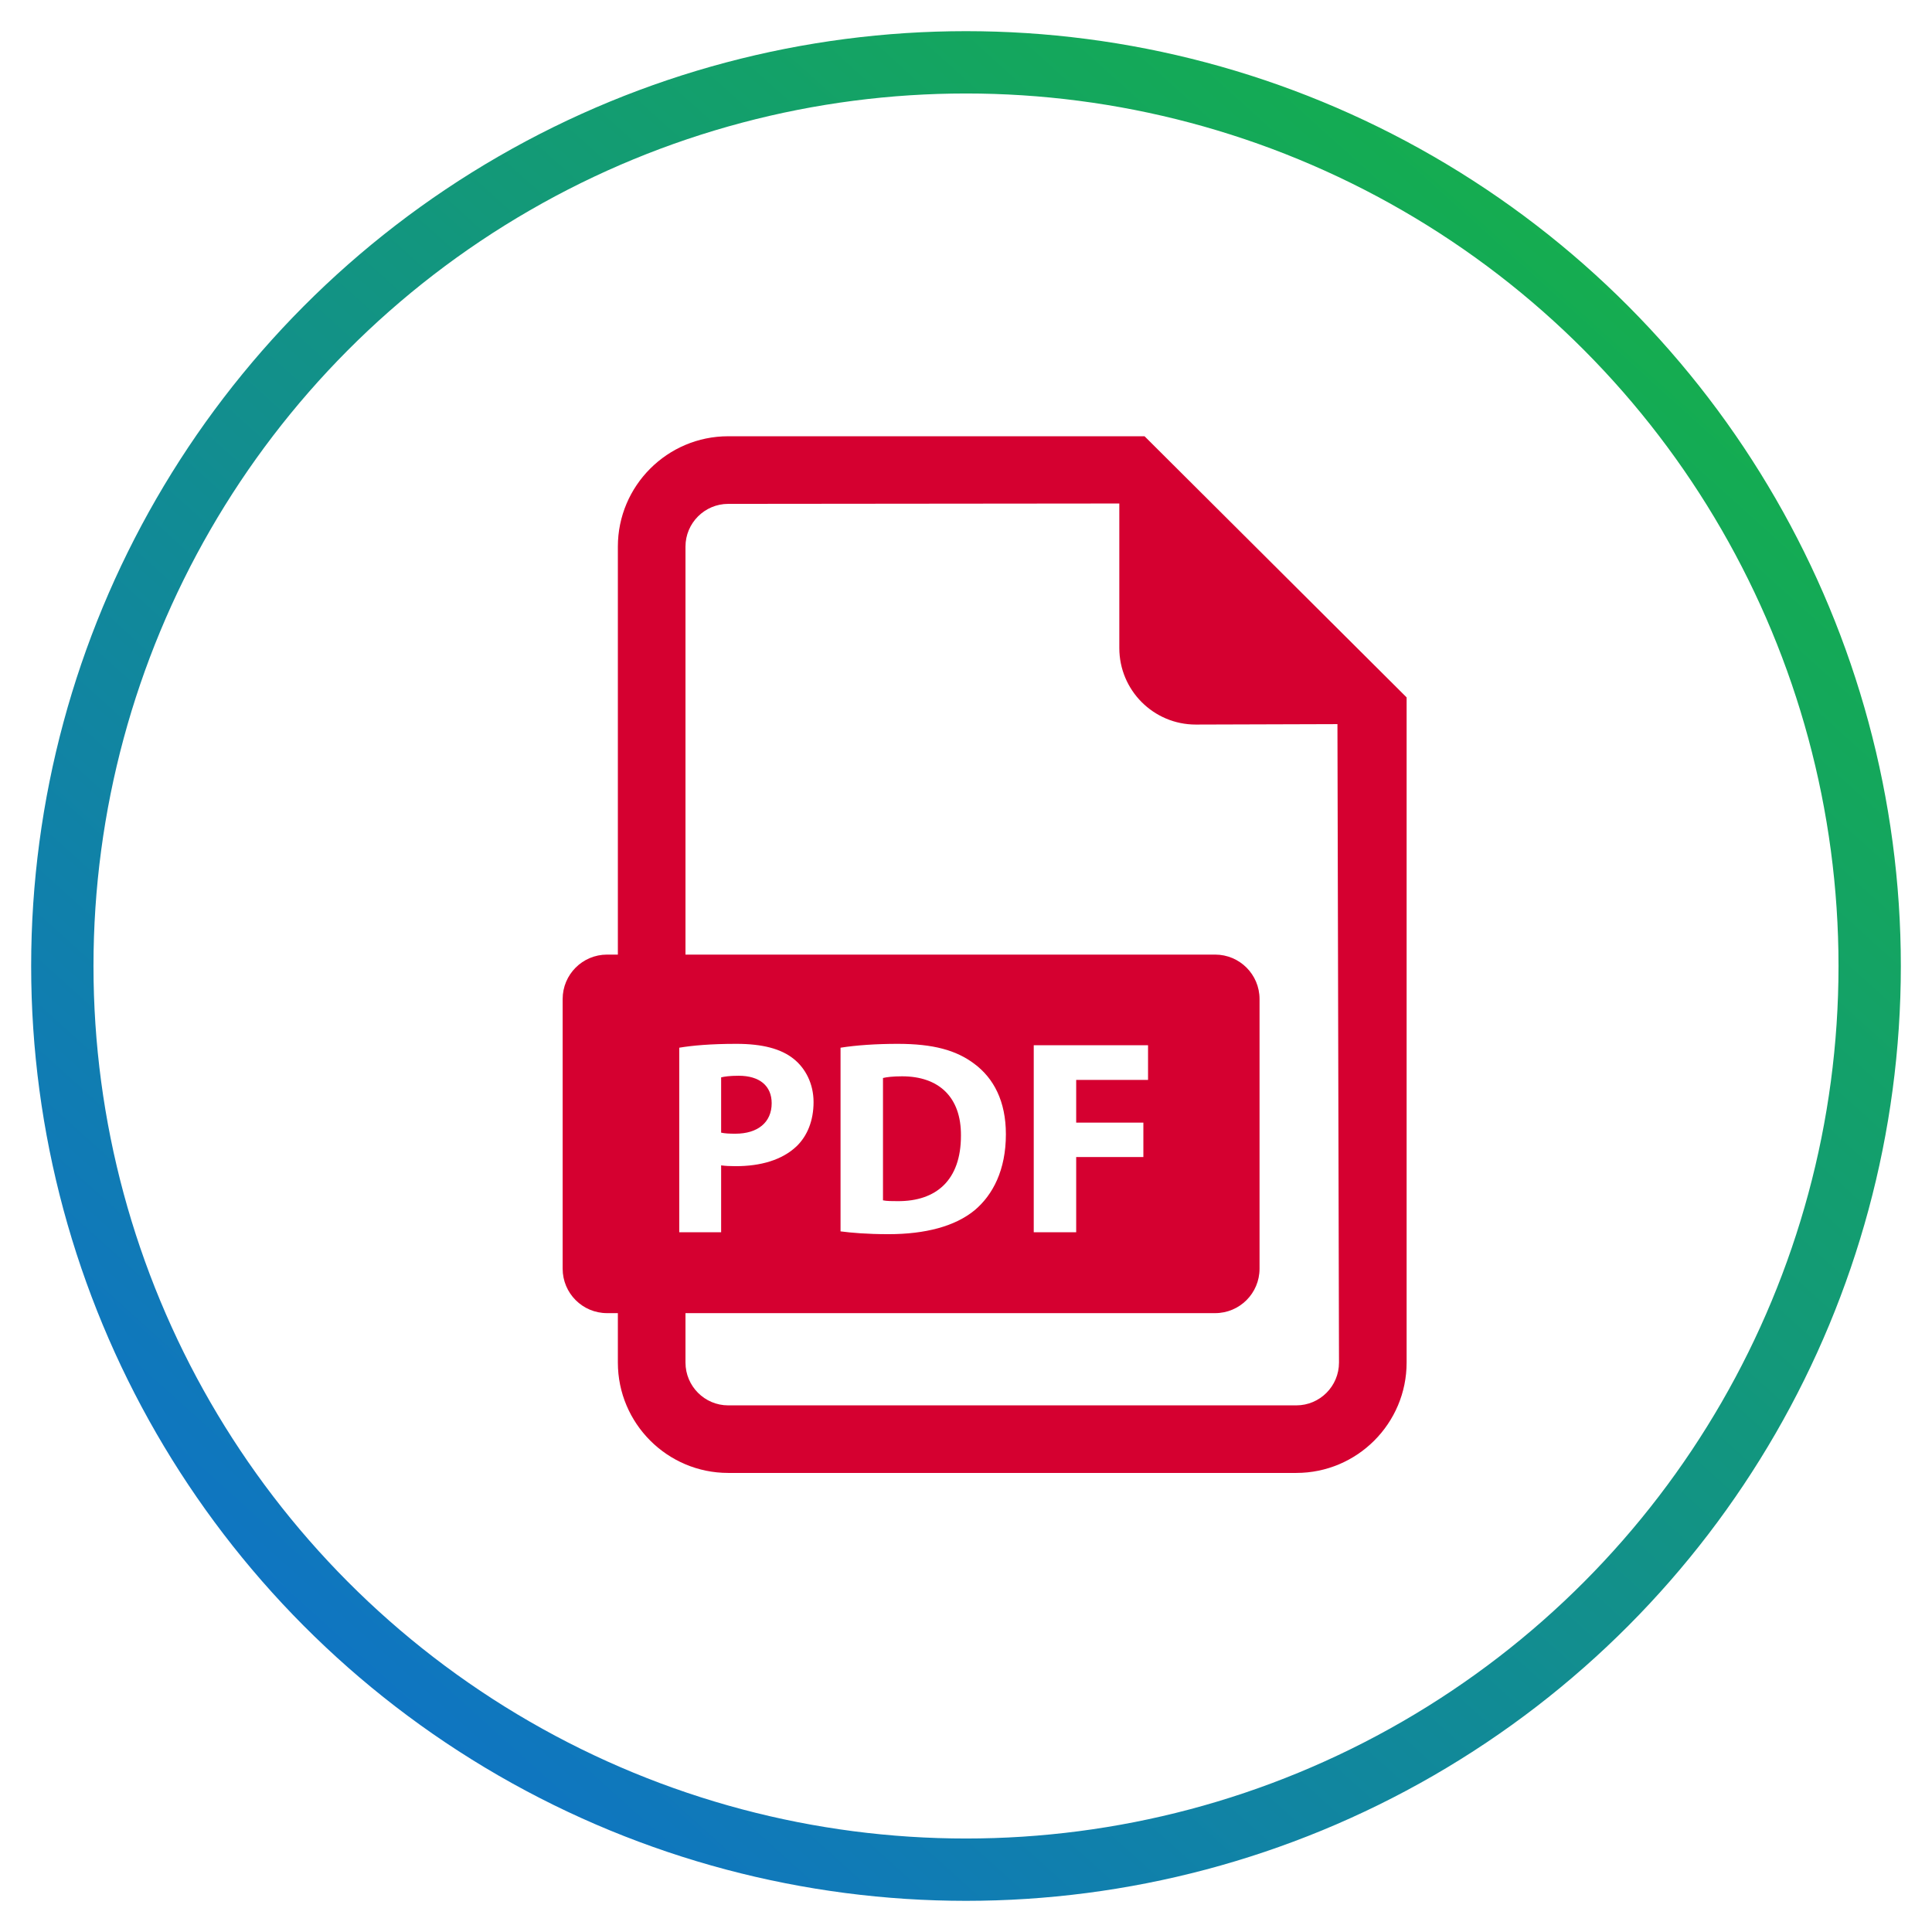<?xml version="1.0" encoding="UTF-8"?>
<svg width="31px" height="31px" viewBox="0 0 31 31" version="1.1" xmlns="http://www.w3.org/2000/svg" xmlns:xlink="http://www.w3.org/1999/xlink">
    <!-- Generator: Sketch 64 (93537) - https://sketch.com -->
    <title>PDF_Certificate</title>
    <desc>Created with Sketch.</desc>
    <defs>
        <linearGradient x1="105.568%" y1="-5.07%" x2="3.836%" y2="107.85%" id="linearGradient-1">
            <stop stop-color="#16BB33" offset="0%"></stop>
            <stop stop-color="#0E69DA" offset="100%"></stop>
        </linearGradient>
        <circle id="path-2" cx="15.5" cy="15.5" r="14.5"></circle>
        <filter x="-6.9%" y="-6.9%" width="113.8%" height="113.8%" filterUnits="objectBoundingBox" id="filter-3">
            <feMorphology radius="0.5" operator="dilate" in="SourceAlpha" result="shadowSpreadOuter1"></feMorphology>
            <feOffset dx="0" dy="0" in="shadowSpreadOuter1" result="shadowOffsetOuter1"></feOffset>
            <feGaussianBlur stdDeviation="0.5" in="shadowOffsetOuter1" result="shadowBlurOuter1"></feGaussianBlur>
            <feComposite in="shadowBlurOuter1" in2="SourceAlpha" operator="out" result="shadowBlurOuter1"></feComposite>
            <feColorMatrix values="0 0 0 0 0   0 0 0 0 0   0 0 0 0 0  0 0 0 0.5 0" type="matrix" in="shadowBlurOuter1"></feColorMatrix>
        </filter>
    </defs>
    <g id="PDF_Certificate" stroke="none" stroke-width="1" fill="none" fill-rule="evenodd">
        <g id="Oval">
            <use fill="black" fill-opacity="1" filter="url(#filter-3)" xlink:href="#path-2"></use>
            <use stroke="url(#linearGradient-1)" stroke-width="1" fill="#FFFFFF" fill-rule="evenodd" xlink:href="#path-2"></use>
        </g>
        <g id="document-(2)" transform="translate(9, 7)" fill="#D50030" fill-rule="nonzero">
            <path d="M3.382,10.702 C3.382,10.425 3.19,10.261 2.852,10.261 C2.714,10.261 2.62,10.274 2.571,10.287 L2.571,11.174 C2.629,11.187 2.701,11.191 2.799,11.191 C3.159,11.191 3.382,11.009 3.382,10.702 Z" id="Path"></path>
            <path d="M5.475,10.27 C5.324,10.27 5.226,10.283 5.168,10.297 L5.168,12.26 C5.226,12.273 5.32,12.273 5.404,12.273 C6.019,12.277 6.419,11.939 6.419,11.223 C6.424,10.599 6.059,10.27 5.475,10.27 Z" id="Path"></path>
            <path d="M9.365,0 L2.684,0 C1.708,0 0.914,0.795 0.914,1.77 L0.914,8.317 L0.741,8.317 C0.347,8.317 0.028,8.636 0.028,9.03 L0.028,13.357 C0.028,13.751 0.347,14.07 0.741,14.07 L0.914,14.07 L0.914,14.863 C0.914,15.84 1.708,16.634 2.684,16.634 L11.8,16.634 C12.776,16.634 13.57,15.84 13.57,14.863 L13.57,4.19 L9.365,0 Z M1.899,9.811 C2.108,9.776 2.402,9.749 2.816,9.749 C3.235,9.749 3.533,9.829 3.733,9.989 C3.925,10.141 4.054,10.39 4.054,10.684 C4.054,10.977 3.956,11.227 3.778,11.396 C3.546,11.614 3.204,11.712 2.803,11.712 C2.714,11.712 2.634,11.708 2.571,11.699 L2.571,12.772 L1.899,12.772 L1.899,9.811 Z M11.8,15.55 L2.684,15.55 C2.307,15.55 1.999,15.242 1.999,14.863 L1.999,14.07 L10.497,14.07 C10.891,14.07 11.21,13.751 11.21,13.357 L11.21,9.03 C11.21,8.636 10.891,8.317 10.497,8.317 L1.999,8.317 L1.999,1.77 C1.999,1.393 2.307,1.085 2.684,1.085 L8.96,1.079 L8.96,3.398 C8.96,4.076 9.509,4.626 10.187,4.626 L12.46,4.619 L12.485,14.863 C12.485,15.242 12.178,15.55 11.8,15.55 Z M4.487,12.758 L4.487,9.811 C4.737,9.771 5.061,9.749 5.404,9.749 C5.974,9.749 6.344,9.851 6.633,10.069 C6.945,10.301 7.14,10.67 7.14,11.2 C7.14,11.774 6.931,12.171 6.642,12.416 C6.326,12.678 5.845,12.803 5.257,12.803 C4.906,12.803 4.656,12.78 4.487,12.758 Z M9.346,11.013 L9.346,11.565 L8.268,11.565 L8.268,12.772 L7.587,12.772 L7.587,9.771 L9.421,9.771 L9.421,10.328 L8.268,10.328 L8.268,11.013 L9.346,11.013 Z" id="Shape"></path>
        </g>
    </g>
</svg>